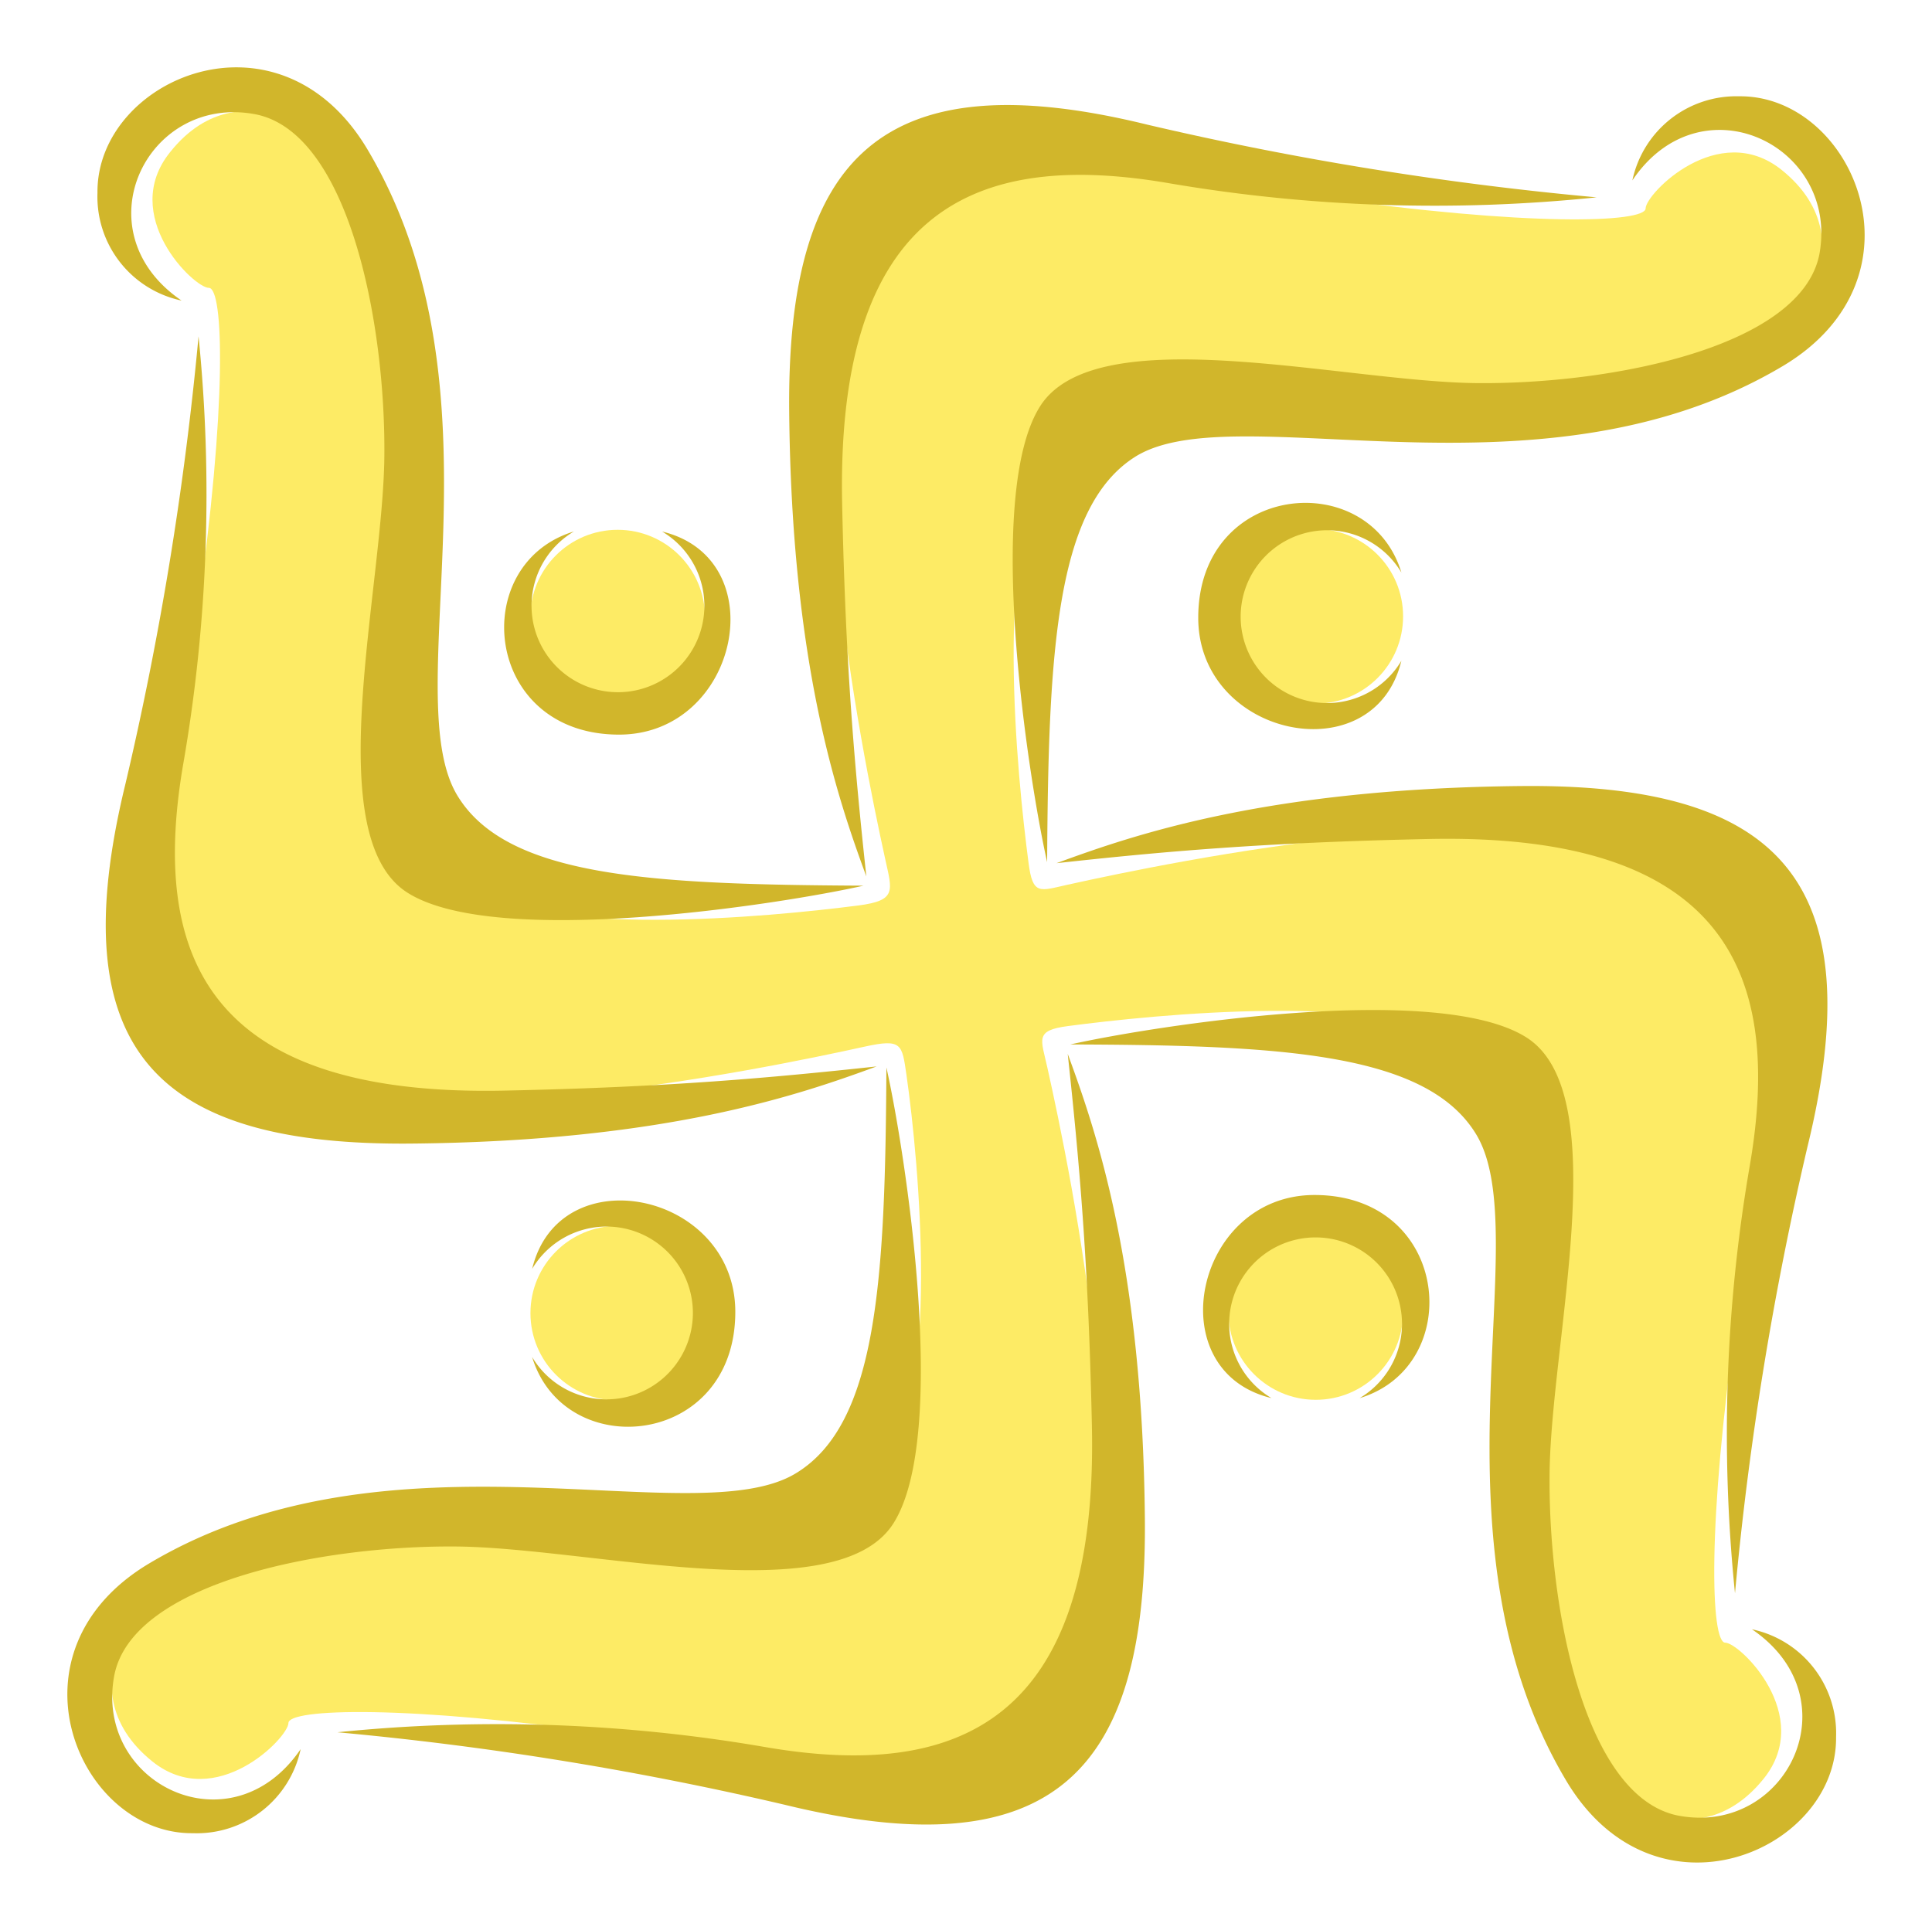 <svg xmlns="http://www.w3.org/2000/svg" viewBox="-5.24 -5.24 150.24 150.11"><title>Depositphotos_6535804_11</title><g data-name="Layer 2"><g data-name="Layer 1"><g data-name="Layer 2"><g data-name="Layer 7"><path d="M8.77 117c-2.42.81-9.35 9-2.15 14.78 4.93 3.94 10.57-1.88 10.57-3s9.14-1.43 25.44.9 28.13 7.52 35.11-4.39C84 114.67 78 85.8 76.2 77.77c-.48-2.19-1-2.86 1.61-3.2 6.38-.84 25.16-2.86 31.89 1.65 8.15 5.46 4.84 14.42 4.3 22.84s-2.33 21.68 3.14 31.89c.81 2.42 9 9.35 14.78 2.15 3.94-4.93-1.88-10.57-3-10.57s-1.43-9.14.9-25.44S137.34 69 125.43 62c-10.66-6.25-39.75-.17-47.62 1.57-2.2.48-2.74.88-3.07-1.72-.86-6.58-2.78-25 1.68-31.66 5.46-8.15 14.42-4.84 22.84-4.3s21.68 2.33 31.89-3.14c2.42-.81 9.35-9 2.15-14.78-4.93-3.94-10.57 1.88-10.57 3s-9.14 1.43-25.44-.9-28.17-7.58-35.16 4.34C56 24.88 61.75 53.15 63.6 61.59c.54 2.47.91 3.21-2.09 3.6-6.85.88-24.8 2.66-31.34-1.72C22 58 25.34 49.05 25.87 40.62S28.2 19 22.74 8.73c-.81-2.42-9-9.35-14.74-2.15-4 4.93 1.84 10.57 3 10.57s1.43 9.14-.9 25.44-7.52 28.13 4.4 35.12c10.61 6.22 39.5.22 47.5-1.54 2.91-.64 2.9-.19 3.25 2.2 1 7 2.6 24.67-1.74 31.16-5.46 8.15-14.42 4.84-22.84 4.3S19 111.5 8.77 117z" fill="#fdeb65"/><circle cx="42.79" cy="42.76" r="6.79" fill="#fdeb65"/><circle cx="97.08" cy="42.7" r="6.79" fill="#fdeb65"/><circle cx="97.08" cy="96.85" r="6.79" fill="#fdeb65"/><circle cx="42.8" cy="96.9" r="6.79" fill="#fdeb65"/><path d="M61.91 63.65c-6.36 1.43-28.58 4.93-35.47.54s-1.88-23.56-1.79-34S21.84 4.93 14.52 3.63C6.12 2.13 1 12.77 8.88 18.14a8.26 8.26 0 0 1-6.54-8.38c-.1-8.86 14.09-15 21-3.37 11.2 18.85 2.2 42.42 7 50.27 3.86 6.34 15.09 6.9 31.57 6.99z" fill="#d1b62b"/><path d="M10.2 20.92A122.59 122.59 0 0 1 9 54.24c-2.51 14.69 1.7 25.85 25 25.35 12.84-.27 20.74-1 28.93-1.88-6.09 2.24-16.48 5.82-36.19 6s-27.31-7.15-22.22-28a254.41 254.41 0 0 0 5.68-34.79z" fill="#d1b62b"/><path d="M46.23 36.1c8.82 2.1 6 15.8-3.33 15.8-10.56 0-11.8-13.29-3.51-15.8a6.72 6.72 0 1 0 6.85 0z" fill="#d1b62b"/><path d="M76.19 61.82c-1.43-6.36-4.93-28.58-.54-35.47s23.56-1.88 34-1.79 25.3-2.81 26.61-10.12C137.71 6 127 .9 121.7 8.79a8.26 8.26 0 0 1 8.3-6.54c8.86-.1 15 14.09 3.37 21-18.85 11.2-42.42 2.2-50.27 7-6.22 3.85-6.82 15.08-6.91 31.57z" fill="#d1b62b"/><path d="M118.92 10.11A122.59 122.59 0 0 1 85.6 9c-14.69-2.51-25.85 1.7-25.35 25 .27 12.84 1 20.74 1.88 28.93-2.24-6.09-5.82-16.48-6-36.19S63.27-.63 84 4.46a254.35 254.35 0 0 0 34.92 5.65z" fill="#d1b62b"/><path d="M103.74 46.14c-2.1 8.82-15.8 6-15.8-3.33 0-10.56 13.29-11.8 15.8-3.51a6.72 6.72 0 1 0 0 6.85z" fill="#d1b62b"/><path d="M78 76c6.36-1.43 28.58-4.93 35.47-.54s1.88 23.56 1.79 34 2.74 25.21 10.1 26.54c8.4 1.5 13.53-9.14 5.64-14.51a8.26 8.26 0 0 1 6.54 8.38c.1 8.86-14.09 15-21 3.37-11.2-18.85-2.2-42.42-7-50.27C105.68 76.65 94.45 76.05 78 76z" fill="#d1b62b"/><path d="M129.68 118.69a122.58 122.58 0 0 1 1.16-33.32c2.51-14.69-1.7-25.85-25-25.35-12.84.27-20.72.98-28.92 1.88 6.09-2.24 16.48-5.82 36.19-6s27.31 7.15 22.22 28a254.38 254.38 0 0 0-5.65 34.79z" fill="#d1b62b"/><path d="M93.65 103.51c-8.82-2.1-6-15.8 3.33-15.8 10.56 0 11.8 13.29 3.51 15.8a6.72 6.72 0 1 0-6.85 0z" fill="#d1b62b"/><path d="M63.69 77.79c1.43 6.36 4.93 28.58.54 35.47s-23.56 1.88-34 1.79-25.3 2.81-26.6 10.12c-1.5 8.4 9.14 13.53 14.51 5.64a8.26 8.26 0 0 1-8.38 6.54c-8.86.1-15-14.09-3.37-21 18.85-11.2 42.42-2.2 50.27-7 6.34-3.85 6.94-15.08 7.03-31.56z" fill="#d1b62b"/><path d="M21 129.5a122.57 122.57 0 0 1 33.32 1.16c14.69 2.51 25.85-1.7 25.35-25-.27-12.84-1-20.74-1.88-28.93 2.24 6.09 5.82 16.48 6 36.19s-7.15 27.31-28 22.22A254.39 254.39 0 0 0 21 129.5z" fill="#d1b62b"/><path d="M36.14 93.47c2.1-8.82 15.8-6 15.8 3.33 0 10.56-13.29 11.8-15.8 3.51a6.72 6.72 0 1 0 0-6.85z" fill="#d1b62b"/></g></g></g></g></svg>